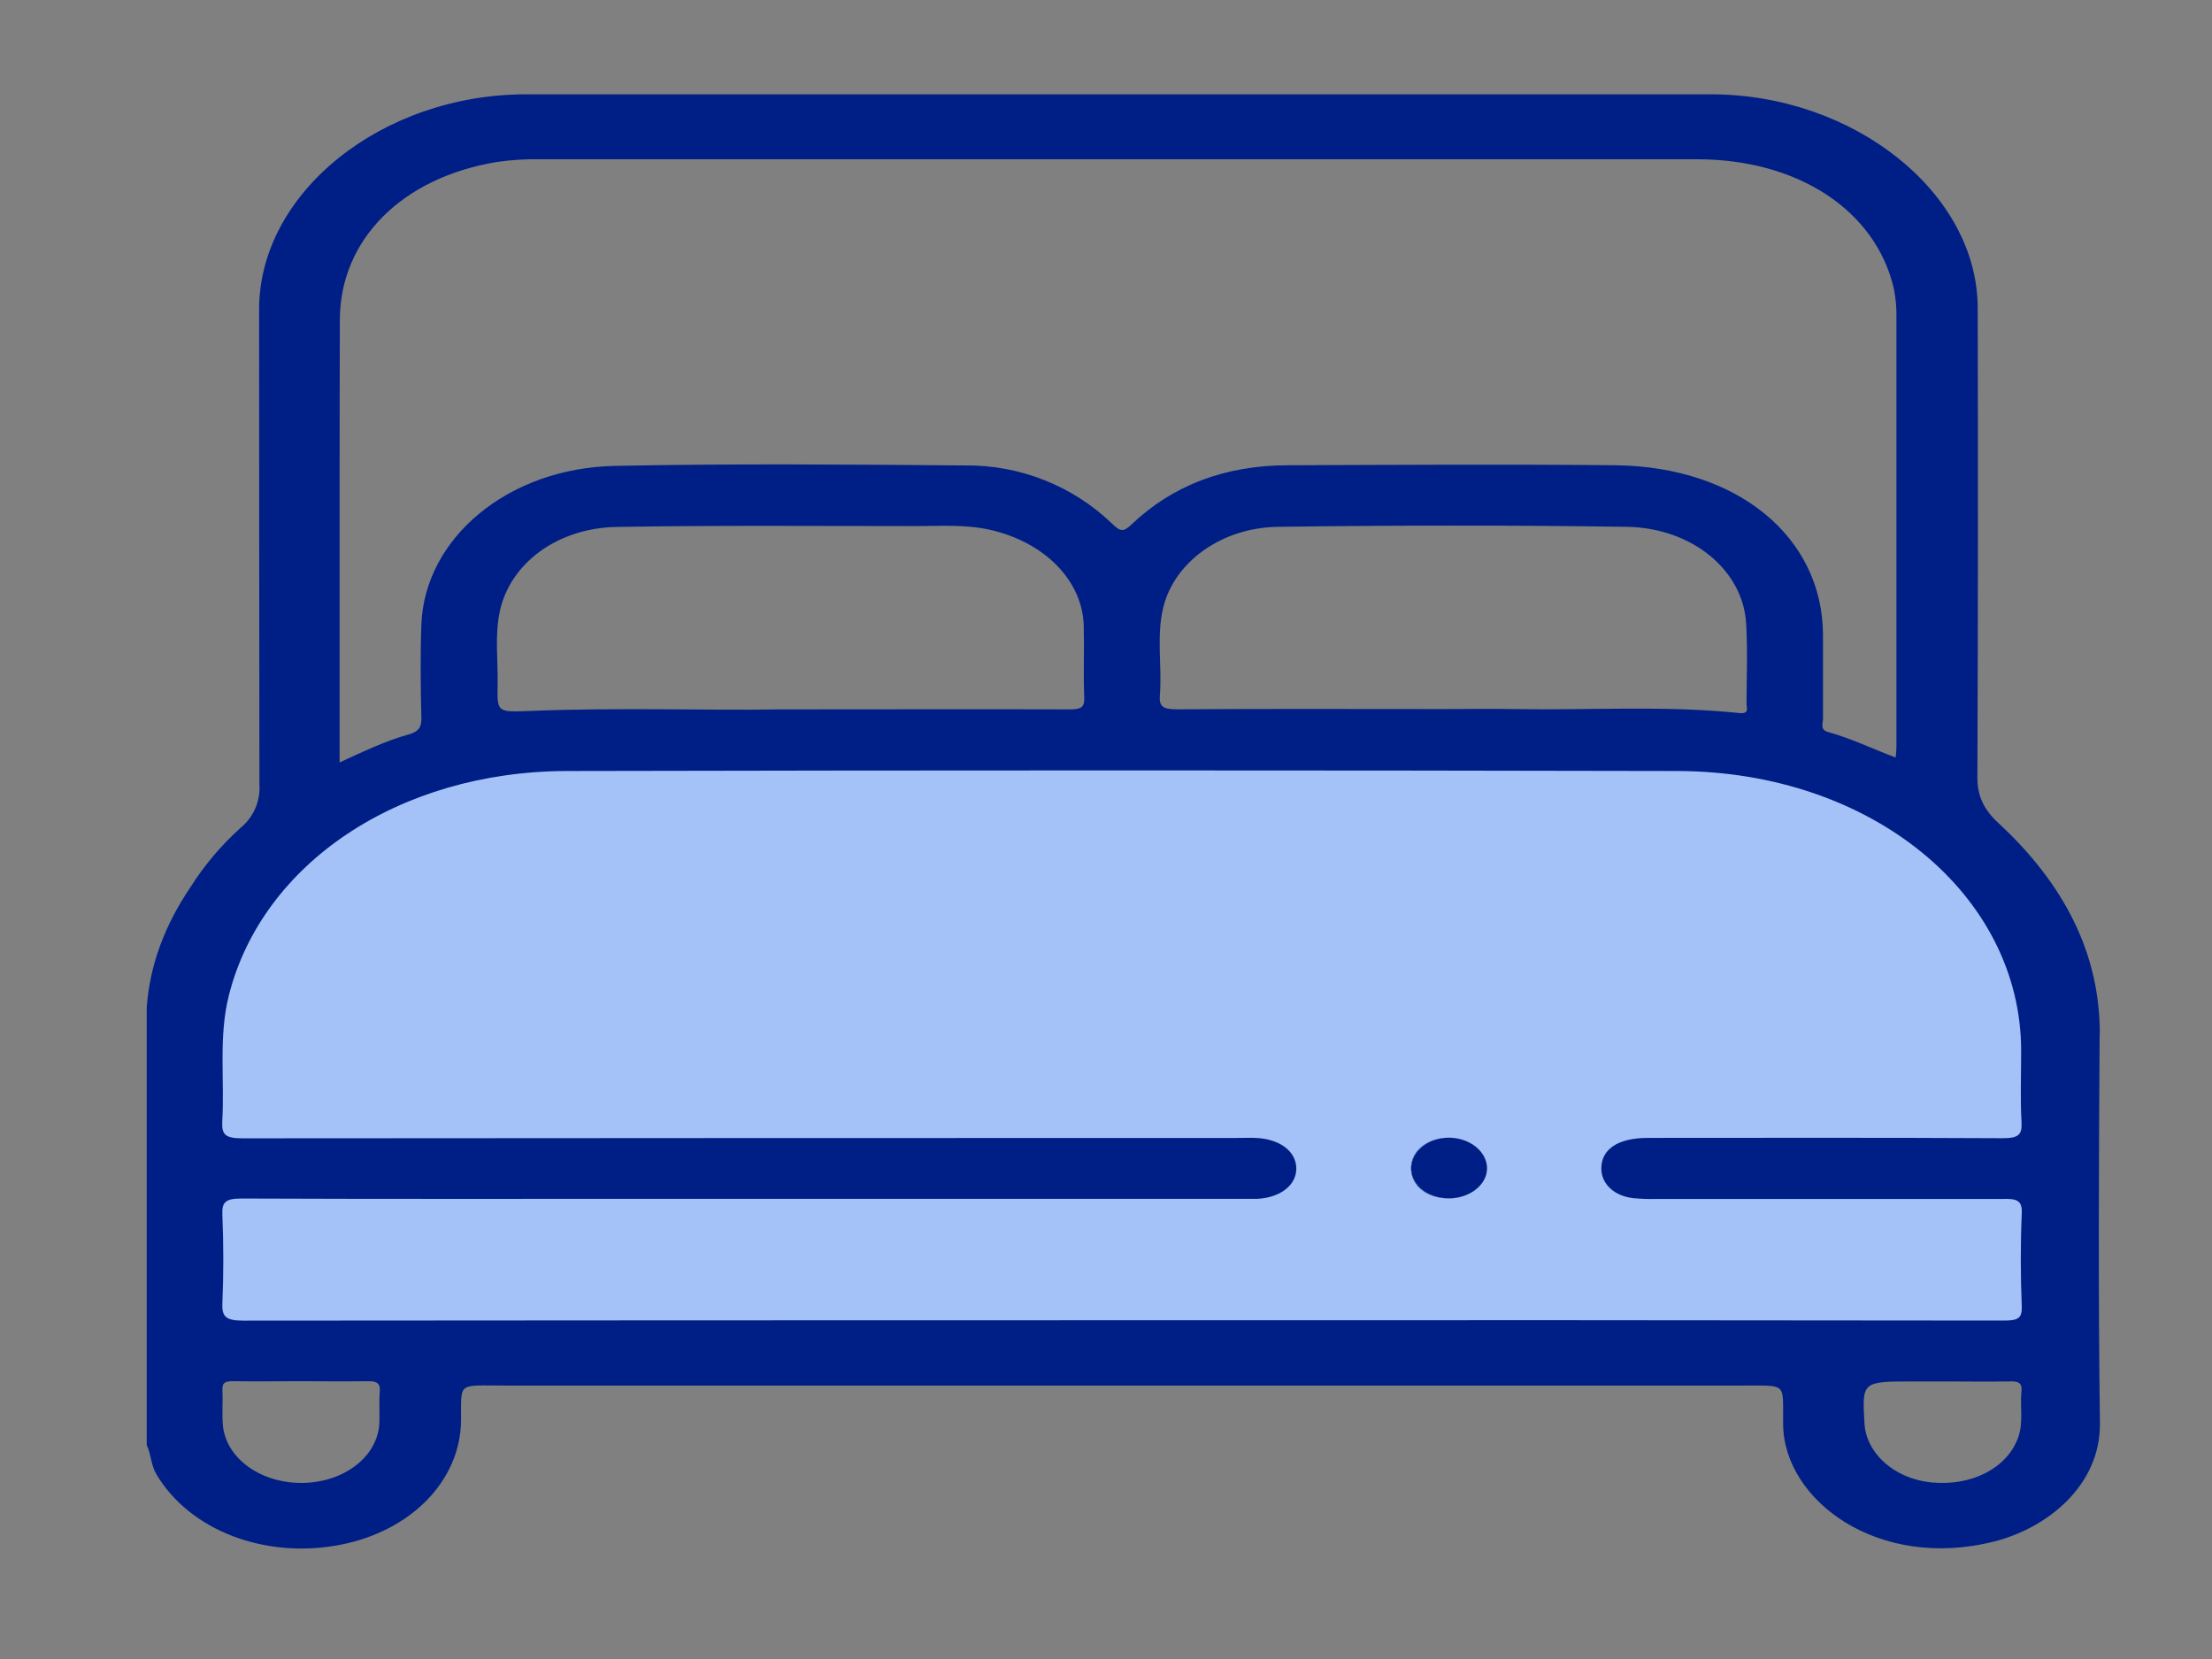 <svg width="36" height="27" viewBox="0 0 36 27" fill="none" xmlns="http://www.w3.org/2000/svg">
<rect x="0" y="0" width="36" height="27" fill="#808080" stroke="none"/>
<path d="M33.5 18V22H3V18C3 17.6 3.333 15.833 3.5 15L5.5 13L7.5 12H28.5L31 13L33 15L33.5 18Z" fill="#A4C2F7"/>
<path d="M23.565 18.516C23.215 18.522 22.952 18.747 22.964 19.032C22.977 19.316 23.245 19.508 23.587 19.503C23.93 19.498 24.196 19.28 24.199 19.015C24.203 18.75 23.907 18.51 23.565 18.516ZM23.565 18.516C23.215 18.522 22.952 18.747 22.964 19.032C22.977 19.316 23.245 19.508 23.587 19.503C23.93 19.498 24.196 19.28 24.199 19.015C24.203 18.75 23.907 18.51 23.565 18.516ZM34.174 16.842C34.181 15.516 33.588 14.379 32.523 13.394C32.279 13.168 32.182 12.947 32.182 12.657C32.192 10.111 32.193 7.564 32.187 5.016C32.187 3.143 30.177 1.535 27.845 1.535C21.417 1.535 14.99 1.535 8.563 1.535C6.21 1.535 4.218 3.138 4.217 5.032C4.217 7.612 4.219 10.192 4.222 12.773C4.23 12.906 4.207 13.038 4.153 13.16C4.1 13.282 4.018 13.389 3.915 13.473C3.601 13.756 3.326 14.08 3.1 14.438C2.685 15.052 2.437 15.701 2.388 16.399V23.52C2.462 23.674 2.455 23.842 2.547 23.997C3.086 24.901 4.293 25.372 5.514 25.146C6.681 24.929 7.495 24.101 7.503 23.119C7.509 22.482 7.43 22.55 8.224 22.55H28.372C29.073 22.55 29.017 22.508 29.02 23.08V23.18C29.03 24.419 30.572 25.569 32.461 25.086C33.32 24.868 34.188 24.174 34.176 23.162C34.148 21.057 34.158 18.949 34.171 16.842H34.174ZM5.531 5.201C5.536 3.895 6.548 2.888 8.089 2.636C8.314 2.603 8.54 2.588 8.767 2.592C15.051 2.592 21.334 2.592 27.617 2.592C29.266 2.592 30.528 3.427 30.822 4.697C30.853 4.852 30.868 5.01 30.864 5.168C30.864 7.499 30.864 9.831 30.864 12.163C30.864 12.21 30.857 12.258 30.852 12.329C30.472 12.186 30.13 12.018 29.752 11.914C29.617 11.876 29.669 11.774 29.669 11.698C29.669 11.242 29.669 10.786 29.669 10.33C29.662 8.738 28.276 7.595 26.294 7.572C24.517 7.554 22.74 7.565 20.963 7.572C19.931 7.572 19.078 7.904 18.417 8.534C18.281 8.665 18.232 8.648 18.107 8.53C17.465 7.909 16.604 7.566 15.711 7.575C13.81 7.559 11.908 7.544 10.007 7.582C8.267 7.618 6.914 8.756 6.858 10.157C6.839 10.671 6.846 11.186 6.858 11.7C6.858 11.84 6.809 11.909 6.646 11.954C6.268 12.06 5.923 12.227 5.527 12.408V11.994C5.529 9.731 5.524 7.466 5.531 5.201ZM28.301 11.604C27.086 11.478 25.865 11.562 24.648 11.54C24.275 11.533 23.902 11.54 23.532 11.54C22.075 11.54 20.618 11.534 19.161 11.544C18.926 11.544 18.861 11.499 18.877 11.313C18.915 10.834 18.815 10.35 18.935 9.874C19.119 9.146 19.878 8.587 20.8 8.574C22.691 8.549 24.582 8.546 26.473 8.574C27.543 8.59 28.367 9.284 28.418 10.144C28.444 10.582 28.426 11.023 28.424 11.463C28.429 11.529 28.47 11.624 28.301 11.604ZM8.138 9.933C8.311 9.167 9.069 8.593 10.038 8.576C11.66 8.548 13.283 8.562 14.905 8.562C15.306 8.562 15.71 8.533 16.106 8.621C17.001 8.821 17.619 9.45 17.638 10.187C17.648 10.578 17.63 10.968 17.646 11.357C17.652 11.517 17.587 11.546 17.403 11.545C15.925 11.54 14.447 11.545 12.693 11.545C11.523 11.565 10.077 11.512 8.632 11.57C8.097 11.592 8.089 11.596 8.099 11.156C8.107 10.745 8.048 10.337 8.138 9.933ZM6.181 22.642C6.167 22.815 6.181 22.989 6.174 23.163C6.145 23.704 5.608 24.122 4.931 24.134C4.253 24.145 3.687 23.743 3.629 23.21C3.61 23.012 3.629 22.813 3.62 22.614C3.614 22.499 3.675 22.477 3.802 22.479C4.173 22.484 4.548 22.479 4.915 22.479C5.266 22.479 5.616 22.485 5.966 22.479C6.126 22.474 6.192 22.506 6.181 22.642ZM32.899 22.642C32.873 22.896 32.936 23.154 32.841 23.407C32.656 23.897 32.088 24.19 31.432 24.126C30.837 24.068 30.373 23.657 30.344 23.166C30.304 22.483 30.304 22.483 31.139 22.483H31.636C31.987 22.483 32.337 22.488 32.687 22.483C32.841 22.475 32.914 22.501 32.899 22.639V22.642ZM32.904 19.746C32.882 20.252 32.884 20.759 32.904 21.264C32.91 21.454 32.843 21.492 32.615 21.492C27.829 21.486 23.044 21.484 18.258 21.487C13.493 21.487 8.729 21.489 3.963 21.493C3.676 21.493 3.609 21.431 3.619 21.21C3.64 20.729 3.639 20.247 3.619 19.767C3.61 19.563 3.671 19.505 3.935 19.506C6.157 19.515 8.379 19.511 10.601 19.511H20.152C20.256 19.511 20.359 19.511 20.462 19.511C20.843 19.491 21.103 19.284 21.097 19.01C21.091 18.736 20.829 18.538 20.445 18.52C20.342 18.515 20.238 18.52 20.135 18.52C14.739 18.52 9.344 18.522 3.948 18.526C3.669 18.526 3.607 18.469 3.617 18.255C3.658 17.569 3.553 16.878 3.726 16.195C4.271 14.05 6.494 12.555 9.226 12.548C15.252 12.535 21.278 12.535 27.304 12.548C30.459 12.558 32.888 14.56 32.894 17.095C32.894 17.484 32.879 17.875 32.9 18.264C32.911 18.465 32.855 18.526 32.588 18.524C30.666 18.514 28.743 18.518 26.821 18.519C26.333 18.519 26.061 18.702 26.061 19.017C26.061 19.265 26.266 19.462 26.575 19.499C26.698 19.511 26.822 19.516 26.946 19.513C28.826 19.513 30.708 19.513 32.589 19.513C32.821 19.505 32.913 19.535 32.904 19.743L32.904 19.746ZM23.565 18.516C23.215 18.522 22.952 18.747 22.964 19.032C22.977 19.316 23.245 19.508 23.587 19.503C23.93 19.498 24.196 19.28 24.199 19.015C24.203 18.75 23.907 18.51 23.565 18.516ZM23.565 18.516C23.215 18.522 22.952 18.747 22.964 19.032C22.977 19.316 23.245 19.508 23.587 19.503C23.93 19.498 24.196 19.28 24.199 19.015C24.203 18.75 23.907 18.51 23.565 18.516ZM23.565 18.516C23.215 18.522 22.952 18.747 22.964 19.032C22.977 19.316 23.245 19.508 23.587 19.503C23.93 19.498 24.196 19.28 24.199 19.015C24.203 18.75 23.907 18.51 23.565 18.516Z" fill="#001F86"/>
<path d="M24.202 19.015C24.202 19.28 23.925 19.499 23.59 19.503C23.255 19.507 22.978 19.304 22.967 19.032C22.955 18.759 23.215 18.522 23.568 18.516C23.92 18.51 24.202 18.742 24.202 19.015Z" fill="#FEFEFE"/>
<path d="M24.202 19.015C24.202 19.28 23.925 19.499 23.59 19.503C23.255 19.507 22.978 19.304 22.967 19.032C22.955 18.759 23.215 18.522 23.568 18.516C23.92 18.51 24.202 18.742 24.202 19.015Z" fill="#001F86"/>
</svg>
